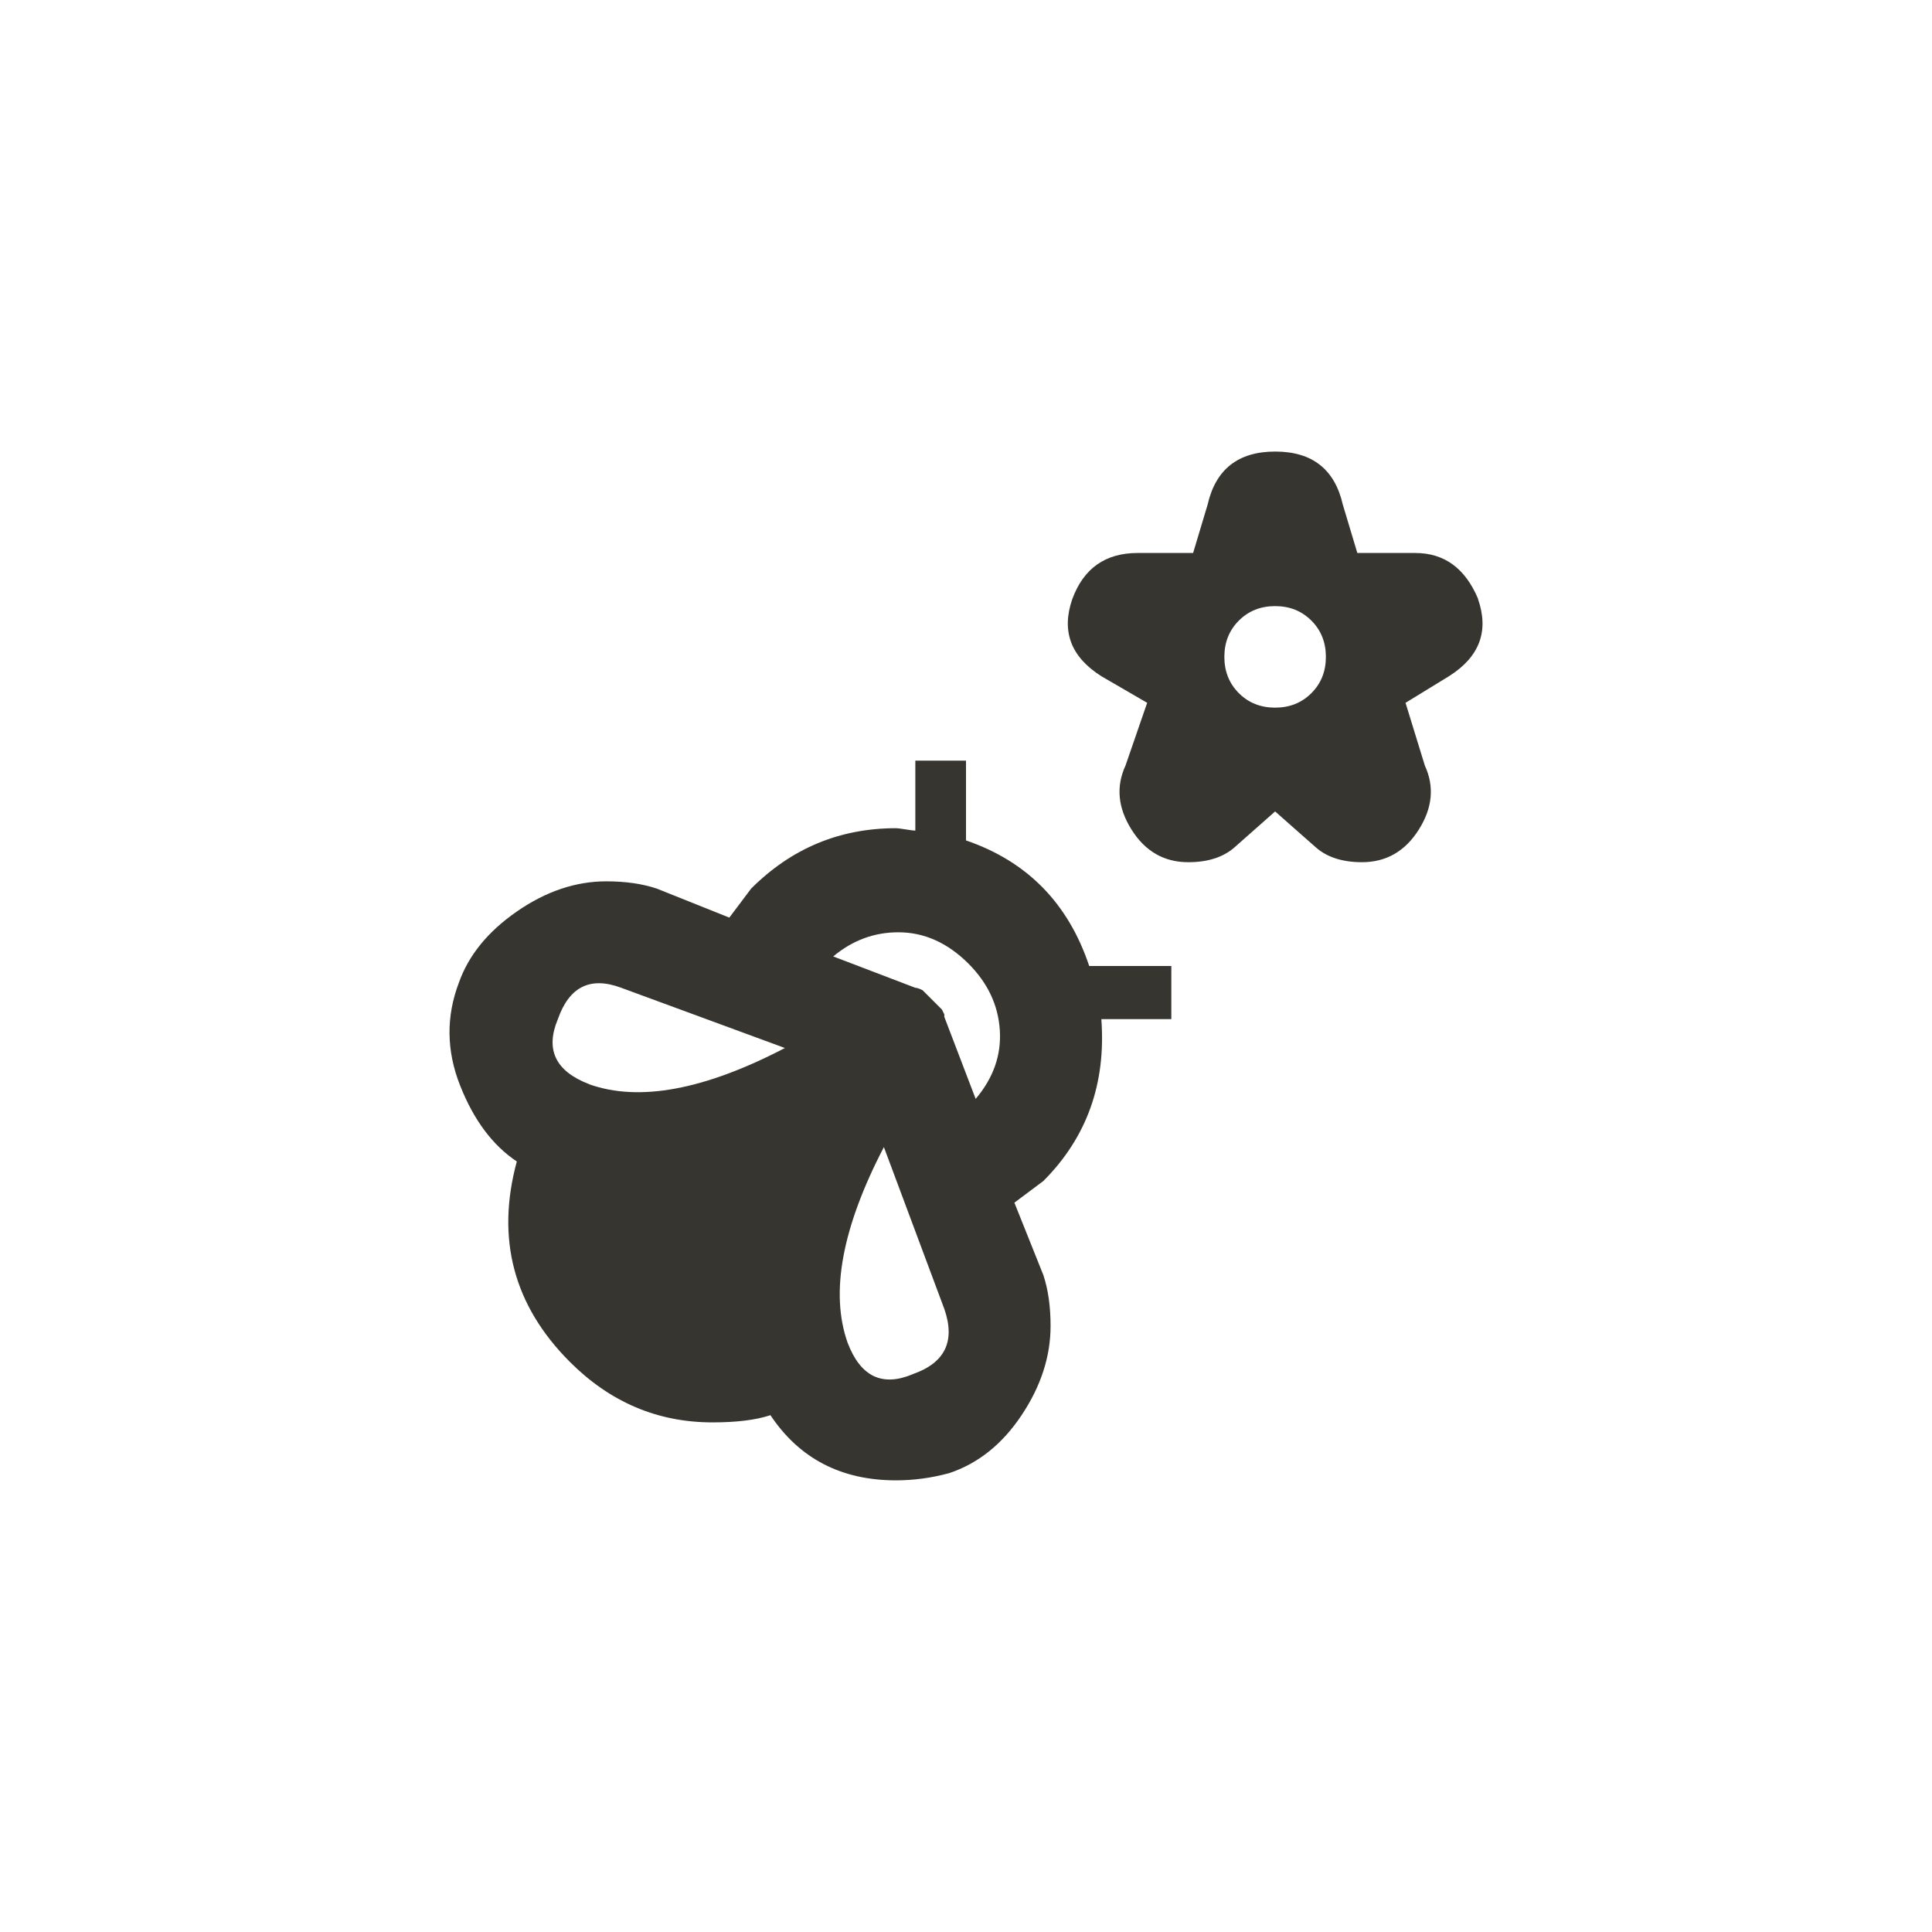 <!-- Generated by IcoMoon.io -->
<svg version="1.1" xmlns="http://www.w3.org/2000/svg" width="40" height="40" viewBox="0 0 40 40">
<title>mt-emoji_nature</title>
<path fill="#37352f" d="M20.2 22.751q0.551-0.649 0.5-1.425t-0.649-1.375q-0.651-0.649-1.451-0.649-0.751 0-1.349 0.5l1.7 0.649q0.051 0 0.151 0.051l0.4 0.4 0.049 0.1v0.051zM18.9 28.449q1-0.349 0.651-1.349l-1.251-3.351q-1.3 2.5-0.751 4.051 0.4 1.051 1.349 0.651zM12.2 22.449q1.551 0.551 4.051-0.751l-3.4-1.251q-0.949-0.349-1.3 0.651-0.4 0.949 0.649 1.349zM20 17.4q1.9 0.651 2.551 2.6h1.7v1.1h-1.449q0.149 2-1.2 3.351l-0.6 0.449 0.6 1.5q0.149 0.451 0.149 1.051 0 0.949-0.6 1.849t-1.5 1.2q-0.549 0.149-1.1 0.149-1.7 0-2.6-1.349-0.449 0.149-1.2 0.149-1.7 0-2.951-1.251-1.751-1.751-1.1-4.151-0.751-0.5-1.175-1.575t-0.025-2.125q0.3-0.851 1.2-1.475t1.851-0.625q0.6 0 1.049 0.151l1.5 0.6 0.451-0.6q1.251-1.251 3-1.251 0.049 0 0.2 0.025t0.2 0.025v-1.449h1.049v1.651zM26.4 14.651q0.451 0 0.751-0.3t0.3-0.751-0.3-0.751-0.751-0.3-0.751 0.3-0.3 0.751 0.3 0.751 0.751 0.3zM30.6 12.4q0.349 1-0.6 1.6l-0.9 0.551 0.4 1.3q0.3 0.651-0.125 1.325t-1.175 0.675q-0.6 0-0.949-0.3l-0.851-0.751-0.849 0.751q-0.351 0.3-0.949 0.3-0.751 0-1.175-0.675t-0.125-1.325l0.449-1.3-0.949-0.551q-0.949-0.6-0.6-1.6 0.351-0.951 1.351-0.951h1.149l0.3-1q0.251-1.1 1.4-1.1t1.4 1.1l0.3 1h1.2q0.9 0 1.3 0.949z"></path>
</svg>
